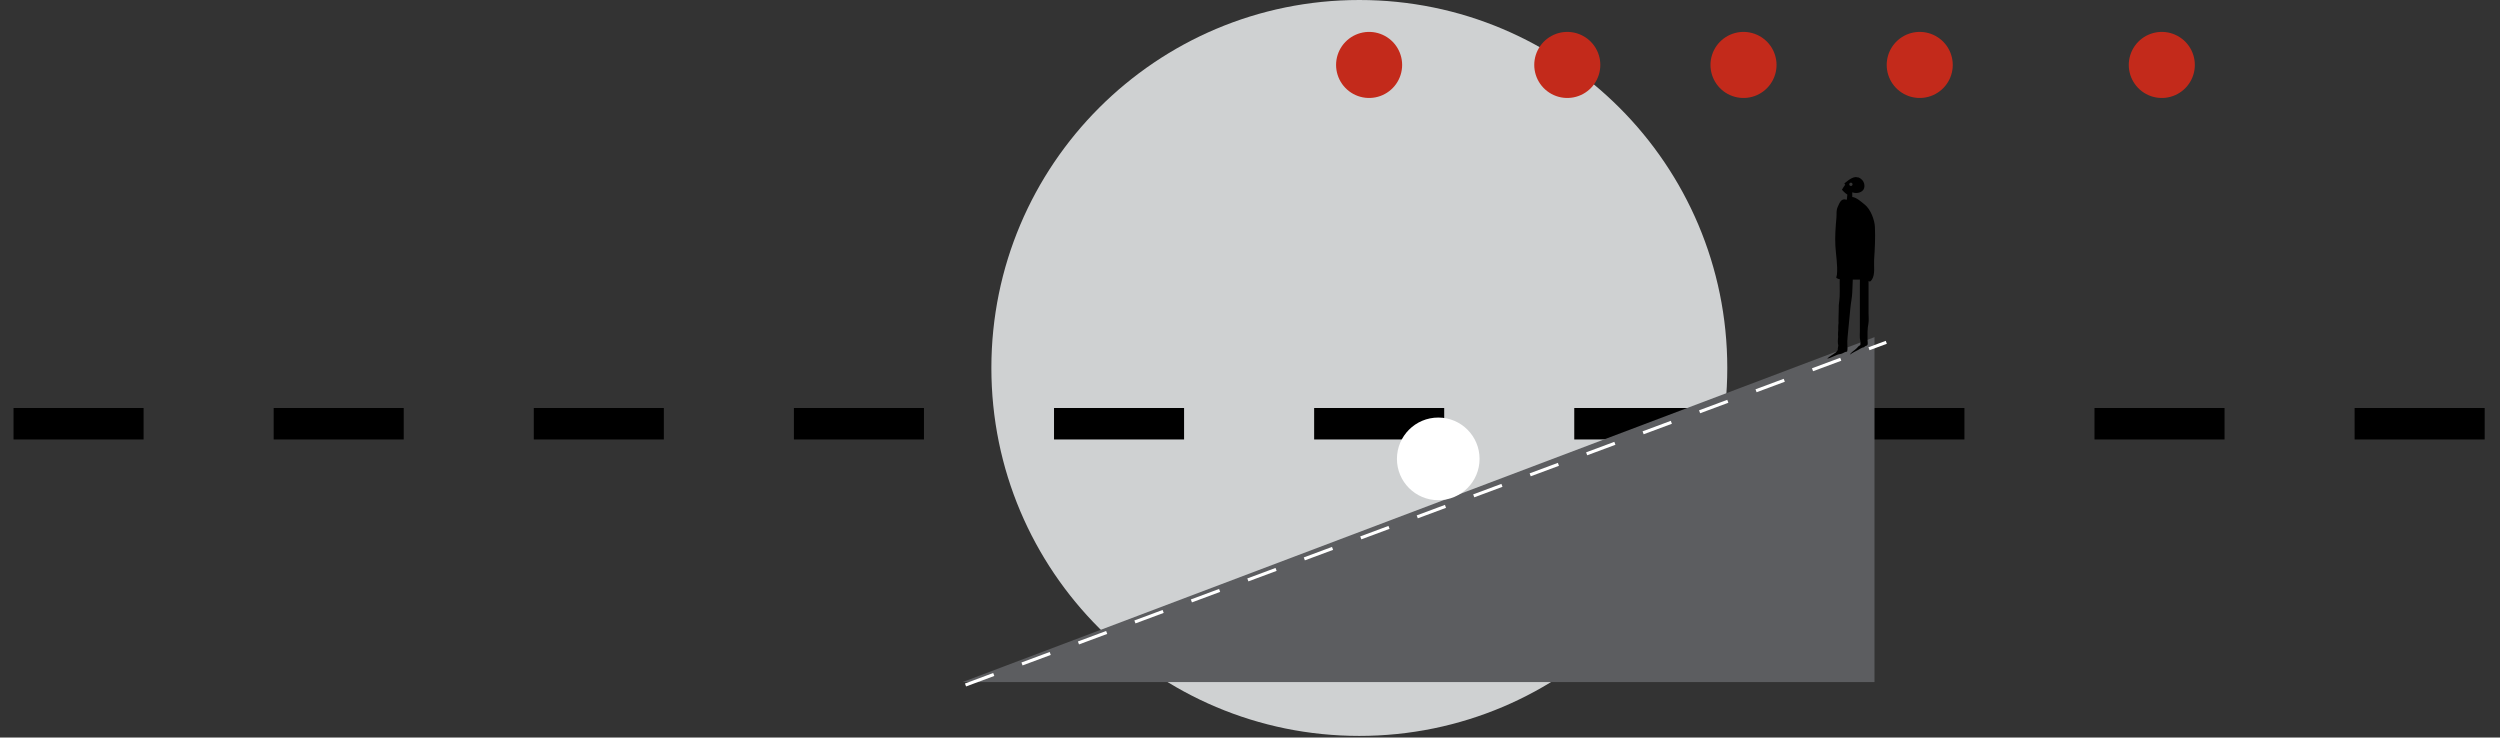 <?xml version="1.0" encoding="utf-8"?>
<!-- Generator: Adobe Illustrator 15.0.0, SVG Export Plug-In . SVG Version: 6.00 Build 0)  -->
<!DOCTYPE svg PUBLIC "-//W3C//DTD SVG 1.1//EN" "http://www.w3.org/Graphics/SVG/1.1/DTD/svg11.dtd">
<svg version="1.1" id="Layer_1" xmlns="http://www.w3.org/2000/svg" xmlns:xlink="http://www.w3.org/1999/xlink" x="0px" y="0px"
	 width="1000px" height="295px" viewBox="0 0 1000 295" enable-background="new 0 0 1000 295" xml:space="preserve">
<rect x="0" y="0" width="1000" height="295" fill="#333333" stroke="none"/>
<g>
	<defs>
		<rect id="SVGID_1_" x="5.416" width="994.584" height="294.365"/>
	</defs>
	<clipPath id="SVGID_2_">
		<use xlink:href="#SVGID_1_"  overflow="visible"/>
	</clipPath>
	<path clip-path="url(#SVGID_2_)" fill="#CFD1D2" d="M543.732,294.365c81.287,0,147.182-65.896,147.182-147.183
		C690.914,65.896,625.02,0,543.732,0C462.446,0,396.55,65.896,396.55,147.183C396.55,228.47,462.446,294.365,543.732,294.365"/>
	
		<line clip-path="url(#SVGID_2_)" fill="none" stroke="#000000" stroke-width="12.584" stroke-dasharray="52.024,52.024" x1="5.416" y1="169.495" x2="1000" y2="169.495"/>
</g>
<polyline fill="#5C5D60" points="749.801,134.859 749.801,272.827 385.025,272.827 "/>
<line fill="none" stroke="#FFFFFF" stroke-width="1.258" stroke-dasharray="12.05,12.05" x1="386.209" y1="273.993" x2="754.52" y2="136.919"/>
<g>
	<defs>
		<rect id="SVGID_3_" x="9" y="-1.061" width="994.584" height="294.365"/>
	</defs>
	<clipPath id="SVGID_4_">
		<use xlink:href="#SVGID_3_"  overflow="visible"/>
	</clipPath>
	<path clip-path="url(#SVGID_4_)" fill="#FFFFFF" d="M575.3,200.073c9.127,0,16.525-7.398,16.525-16.526
		c0-9.125-7.398-16.524-16.525-16.524s-16.526,7.399-16.526,16.524C558.773,192.675,566.173,200.073,575.3,200.073"/>
	
		<line clip-path="url(#SVGID_4_)" fill="none" stroke="#C32A1B" stroke-width="26.426" stroke-linecap="round" stroke-linejoin="round" stroke-dasharray="0,70.489" x1="626.912" y1="25.974" x2="825.087" y2="25.974"/>
	
		<path clip-path="url(#SVGID_4_)" fill="none" stroke="#C32A1B" stroke-width="26.426" stroke-linecap="round" stroke-linejoin="round" d="
		M864.721,25.974L864.721,25.974 M547.642,25.974L547.642,25.974"/>
	<path clip-path="url(#SVGID_4_)" d="M740.362,74.389c-0.366,0-0.661-0.297-0.661-0.661c0-0.366,0.295-0.662,0.661-0.662
		c0.364,0,0.66,0.295,0.66,0.662C741.022,74.092,740.727,74.389,740.362,74.389 M749.965,90.767
		c-0.125-2.732-1.673-7.079-4.153-8.997c-0.974-0.75-3.146-2.824-4.899-2.978c-0.009-0.589-0.015-1.189-0.019-1.857
		c2.287,0.765,4.035-0.238,4.566-1.225c0.662-1.227,0.393-3.606-1.891-4.671L743.488,71c0,0-0.236-0.053-0.599-0.067
		c-1.874-0.698-5.172,2.511-5.172,2.511l0.383,0.438c-0.44,0.566-0.884,1.225-1.328,2.017c0,0,1.197,1.373,2.172,1.936
		c-0.087,0.649-0.157,1.286-0.168,1.934l-0.188,0.122c-2.135-0.74-2.779,1.328-3.42,2.692c-0.796,1.692-0.438,2.712-0.598,4.512
		c-0.329,3.731-0.624,7.319-0.422,11.17c0.195,3.728,0.99,7.834,0.632,11.555c-0.124,1.284-0.776,1.17,0.536,1.739
		c0.152,0.066,0.37,0.115,0.62,0.15c-0.031,0.279-0.052,0.561-0.066,0.828c-0.032,0.595,0.03,1.148,0.015,1.744
		c-0.032,1.421,0.072,2.89-0.018,4.33c-0.072,1.155-0.227,2.317-0.348,3.469c-0.083,0.802,0.052,1.577-0.036,2.392
		c-0.099,0.929,0.022,1.844-0.078,2.776c-0.075,0.698,0.045,1.263,0.013,1.937c-0.024,0.556-0.171,1.099-0.126,1.654
		c0.065,0.786,0.01,1.501-0.073,2.289c-0.061,0.592,0.034,1.081,0.041,1.662c0.005,0.546-0.169,1.075-0.125,1.625
		c0.029,0.358,0.034,0.656,0.042,1.033c0.006,0.323,0.131,0.394,0.143,0.654c0.022,0.472-0.428,1.704-0.093,2.047
		c-0.414-0.193-0.561,0.543-0.803,0.75c-0.369,0.312-0.801,0.545-1.187,0.838c-0.328,0.249-0.591,0.394-0.937,0.609
		c-0.522,0.33-0.938,0.683-1.431,1.069c0.753,0.047,1.464-0.476,2.145-0.691c0.79-0.247,1.515-0.714,2.318-0.952
		c0.543-0.161,1.122-0.166,1.647-0.433c0.585-0.298,1.209-0.671,1.849-0.68c0.268-0.735,0.172-1.693,0.122-2.44
		c-0.087-1.239,0-2.462,0.118-3.699c0.275-2.87,0.554-5.742,0.831-8.614c0.089-0.919,0.178-1.838,0.265-2.757
		c0.202-2.111,0.667-4.148,0.749-6.264c0.067-1.695,0.106-3.367,0.203-5.044c0.973-0.014,1.934-0.027,2.857,0.007
		c0.029,0.704-0.024,1.428-0.023,2.132c0.004,2.969,0,5.941,0,8.911v9.871c0,0.821-0.099,1.719-0.004,2.535
		c0.086,0.738,0.391,1.562,0.213,2.348c0.036,0.129,0.025,0.254-0.03,0.373c-0.084,0.134-0.503,0.292-0.649,0.421
		c-0.311,0.277-0.552,0.592-0.841,0.895c-0.884,0.929-2.038,1.351-2.703,2.549c1.041-0.767,2.245-1.347,3.401-1.952
		c0.534-0.279,1.034-0.657,1.589-0.864c0.183-0.067,0.505-0.095,0.668-0.191c0.234-0.137,0.292-0.308,0.553-0.435
		c0.321-0.158,0.719-0.146,0.878-0.557c0.176-0.456-0.01-1.391-0.01-1.918c0-1.077,0.007-2.153,0.001-3.228
		c-0.007-1.15,0.176-2.231,0.359-3.362c0.215-1.303,0.047-2.74,0.047-4.059v-3.743v-5.46v-3.717
		c0.459,0.284,0.652,0.441,1.335-0.552c1.378-2.01,0.751-5.653,0.891-7.844C749.932,99.551,750.17,95.274,749.965,90.767"/>
</g>
</svg>
